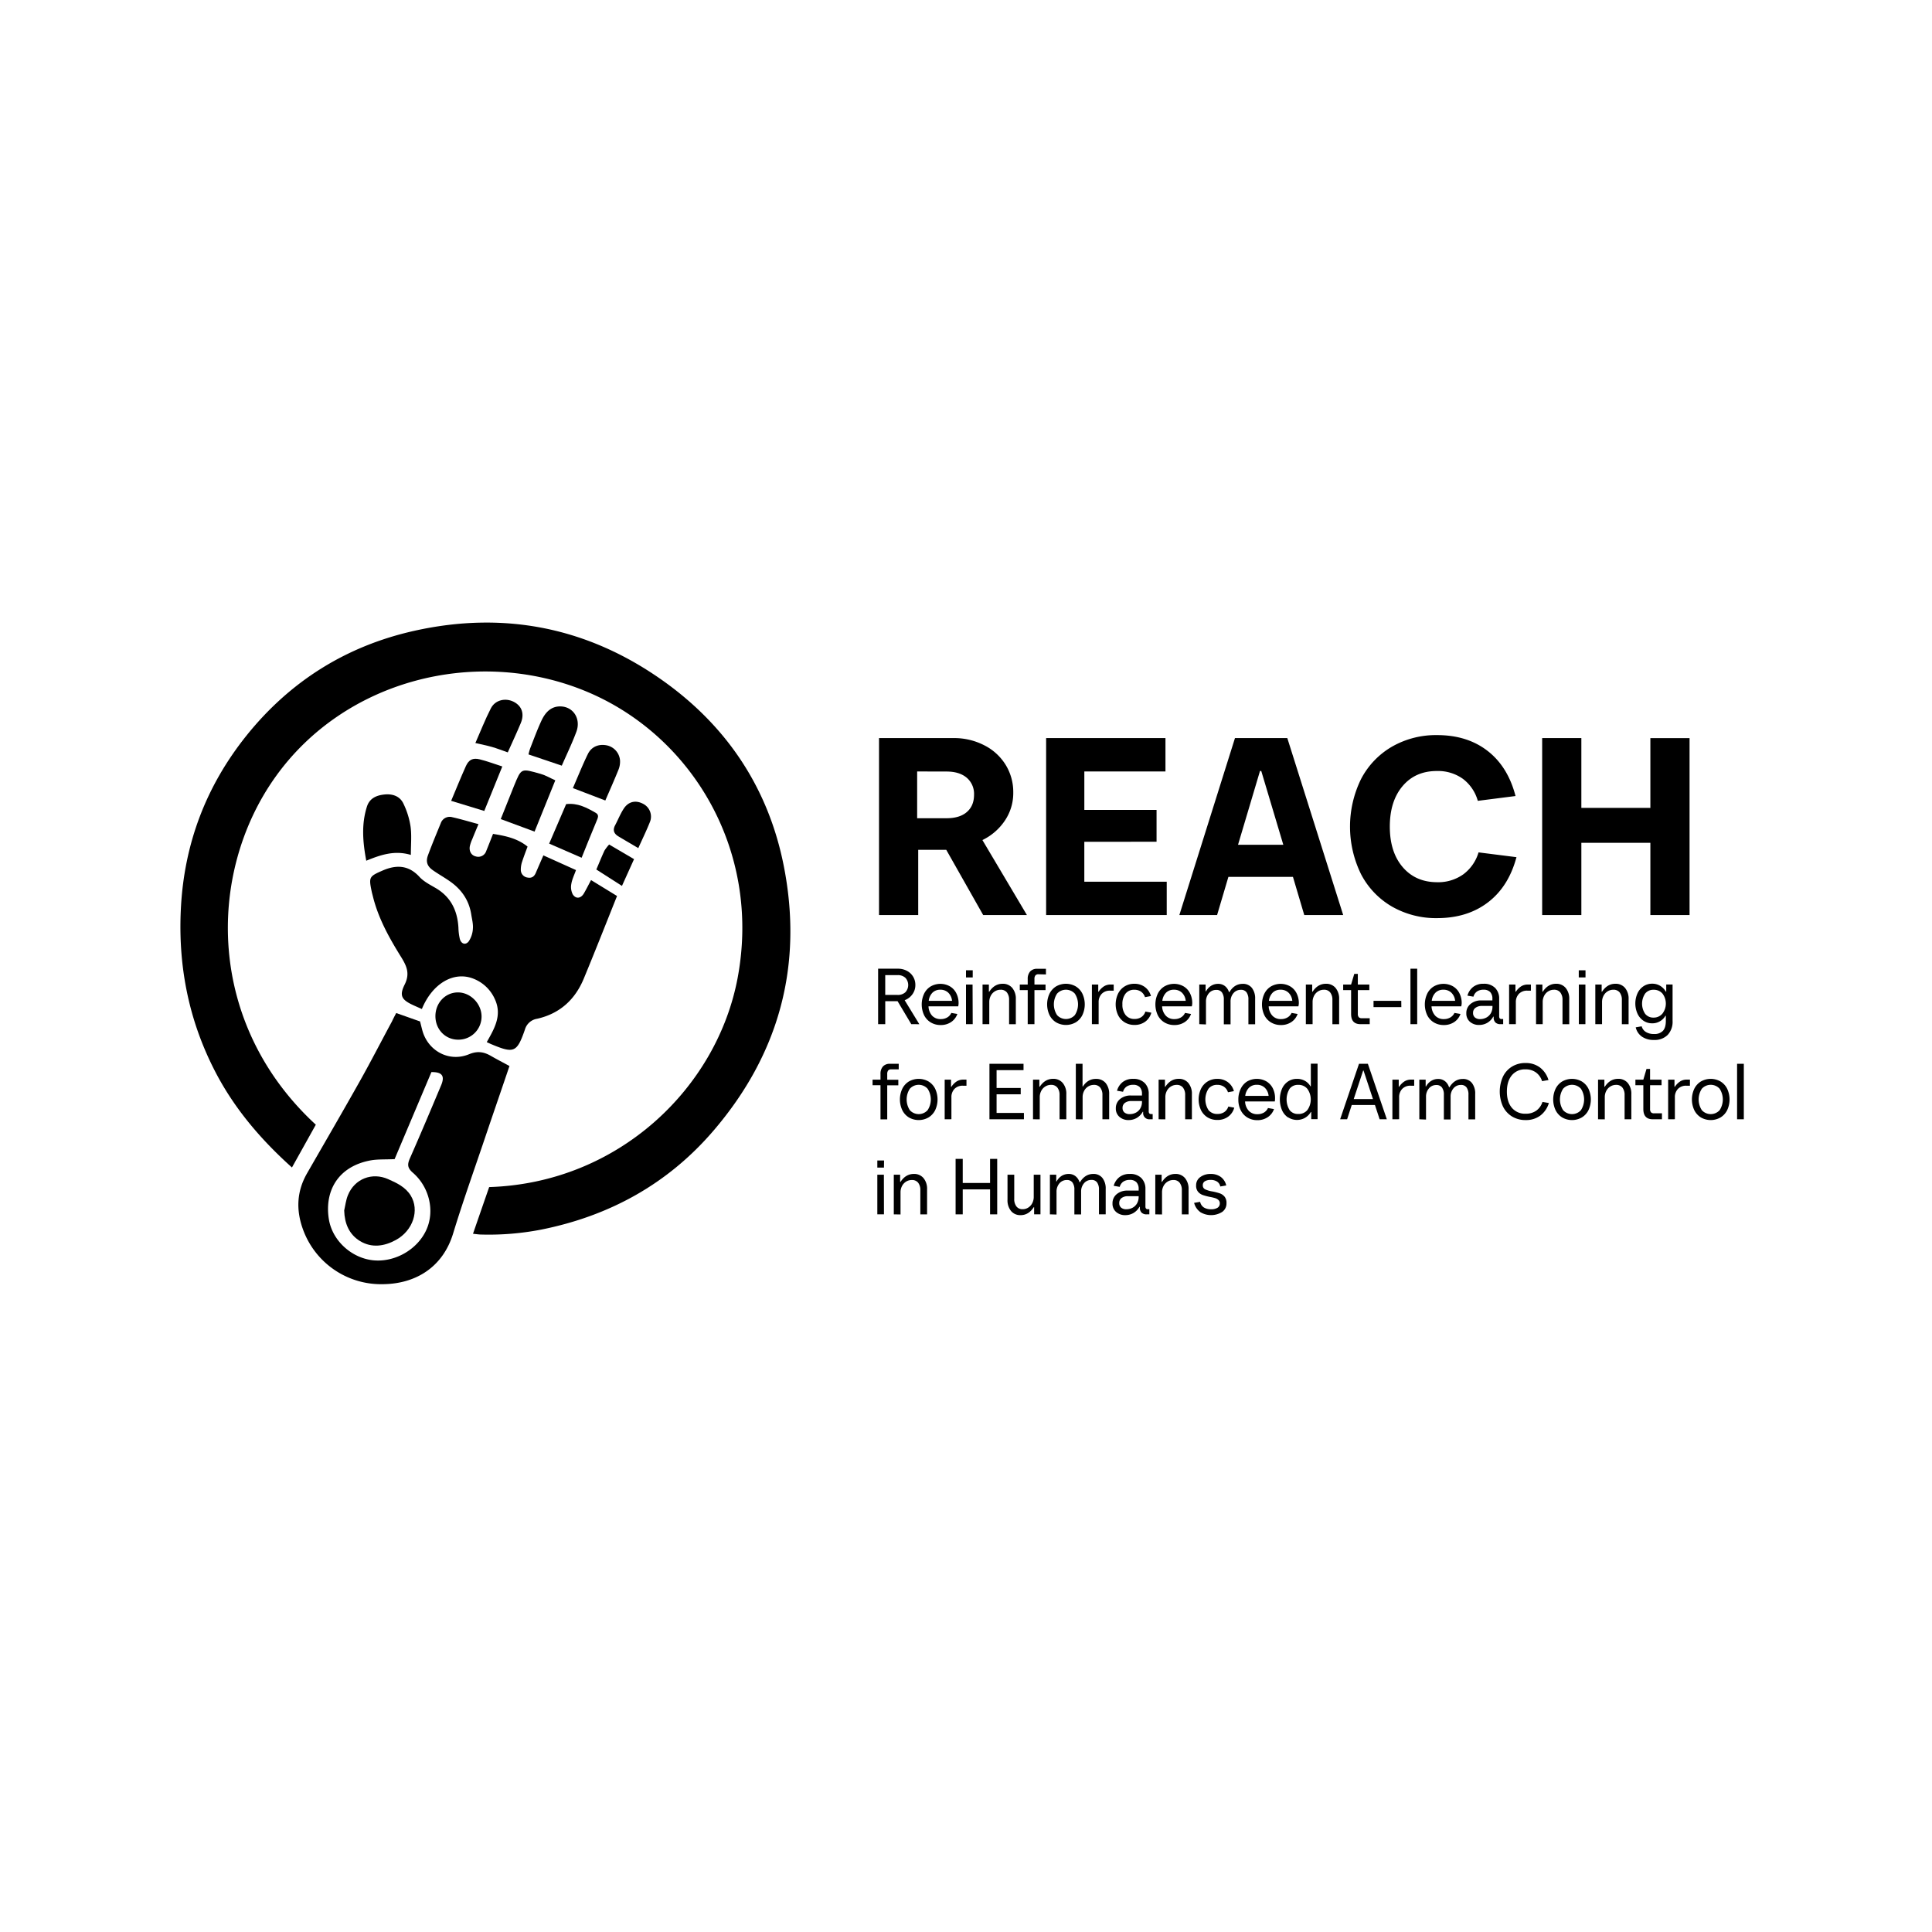 <svg xmlns="http://www.w3.org/2000/svg" width="1024" height="1024" viewBox="0 0 1024 1024">
  <g id="Icon">
    <g>
      <path d="M259.27,629.18C328,627,380.15,576.4,391,518.11c12.63-67.9-24.89-129.33-81.57-152.17-57.58-23.2-126.94-5.51-163.56,46-36.34,51.11-36.54,130.67,21.52,184.17l-12.65,22.68c-16.41-14.73-30.47-31.14-40.61-50.69C100,540.88,94.3,511.91,95.88,481.36q2.66-51.45,34.82-91.56c23.11-28.78,52.91-47.41,88.82-55.44,47.83-10.7,92.31-1.78,132.2,26.67,33.87,24.16,55.65,57.05,63.71,98,10.36,52.57-2.45,99.68-37.33,140.32-24.11,28.1-55,45.12-91.26,52.37a146,146,0,0,1-31.79,2.61c-1.3,0-2.6-.23-4.35-.4C253.61,645.48,256.42,637.38,259.27,629.18Z"/>
      <path d="M288,453.37l17.29,7.79c-1,2.77-2.1,5-2.48,7.36a8.55,8.55,0,0,0,.76,5.5c1.65,2.6,4.33,2.22,5.91-.51,1.24-2.12,2.33-4.32,3.79-7.05l13.77,8.44c-6,15-11.69,29.47-17.65,43.84-4.63,11.14-12.74,18.52-24.69,21.22a8,8,0,0,0-6.49,5.76c-4.22,12.16-5.82,12.73-17.66,7.79-.76-.31-1.5-.68-2.56-1.16,4-7.11,8.28-14.18,4.3-22.76a20.58,20.58,0,0,0-11.18-10.79c-10.42-4.27-21.9,2.31-27.51,16-1.44-.64-2.89-1.27-4.32-1.92-6.31-2.88-7.83-5-4.78-11.09,2.9-5.82,1-9.84-1.86-14.49-6.23-10-12-20.28-14.92-31.89-.24-1-.52-1.92-.72-2.9-1.59-7.64-1.36-8,5.82-11.12s13.71-2.94,19.48,3.35c2.18,2.38,5.26,4,8.14,5.66,8.36,4.7,12,12,12.54,21.3a29.87,29.87,0,0,0,.73,5.92c.73,2.71,3.08,3.48,4.75,1.28a13.49,13.49,0,0,0,2.19-6.78c.19-2.43-.49-4.94-.87-7.4-1.19-7.7-5.31-13.51-11.66-17.83-2.88-2-5.93-3.7-8.77-5.71s-3.78-4.38-2.54-7.78c2.11-5.76,4.49-11.42,6.81-17.1a5,5,0,0,1,6.08-3.17c4.49,1,8.89,2.33,13.9,3.68-1.3,3.11-2.31,5.49-3.27,7.9a20.47,20.47,0,0,0-1.3,3.74c-.51,2.69.78,4.91,3.11,5.46a4.44,4.44,0,0,0,5.6-2.93c1.19-2.9,2.31-5.81,3.58-9,6.66,1.07,12.89,2.35,18.3,6.74-1,2.68-2,5.27-2.86,7.92a13.07,13.07,0,0,0-.72,4.36,4.1,4.1,0,0,0,3.63,4.13c2.15.41,3.49-.55,4.31-2.48C285.21,459.75,286.47,456.91,288,453.37Z"/>
      <path d="M210,536.93l12.64,4.46c.39,1.52.75,3,1.12,4.39,2.83,11.13,14.17,17.38,24.81,13,4.43-1.84,7.85-1.31,11.62.87,3.14,1.81,6.38,3.48,9.84,5.36-4,11.84-8,23.39-11.93,35-6,17.91-12.43,35.71-17.94,53.78-5.44,17.85-19.82,26.67-37.12,26.85a44,44,0,0,1-42.44-29c-3.75-10.28-3.35-20.18,2.14-29.75,9.35-16.28,18.8-32.51,28-48.88,5.85-10.42,11.32-21.07,17-31.62C208.39,540,209.08,538.67,210,536.93Zm-.85,77.43c-5.18.24-9,0-12.72.67-17.53,3.25-24.45,16.49-22.14,31.09,1.8,11.39,11.9,20.47,23.06,21.81,11.55,1.39,23.74-5.42,28.59-16,4.53-9.83,1.82-22.59-7.1-30.35-2.93-2.55-3-4.37-1.61-7.57,5.68-12.89,11.16-25.87,16.61-38.86,2.08-5,.38-7-5.18-6.92Z"/>
      <path d="M217.76,453.12c-8.56-2.56-15.92-.09-23.63,3.08-1.84-9.76-2.65-19.21.34-28.65,1.41-4.47,5.06-6,9.19-6.44,4.28-.48,8.26.8,10.15,4.8a42.16,42.16,0,0,1,3.8,12.21C218.25,442.82,217.76,447.68,217.76,453.12Z"/>
      <path d="M283.33,440.77l-17.92-6.64c2.3-5.73,4.64-11.64,7-17.52,4-9.65,3.54-9.42,14.29-6.39,2.49.71,4.79,2.1,7.62,3.37Z"/>
      <path d="M297.76,405.81l-17.64-5.95a25.83,25.83,0,0,1,.9-3.25c1.94-4.94,3.76-9.93,6-14.74,2-4.25,5.05-7.64,10.24-7.45,6.69.24,10.73,6.64,8.23,13.42C303.21,394,300.29,400,297.76,405.81Z"/>
      <path d="M255.24,538.84a12.25,12.25,0,0,1-12.38,12.21c-6.8,0-12.05-5.39-12.08-12.42S236,526,242.72,526,255.27,532.06,255.24,538.84Z"/>
      <path d="M303.64,417.7c2.74-6.29,5.12-12.28,7.94-18.05,1.93-3.95,5.84-5.45,10.05-4.59a8.85,8.85,0,0,1,7,8,11.45,11.45,0,0,1-.8,4.84c-2.22,5.5-4.63,10.93-7,16.38Z"/>
      <path d="M266.23,406.24c-3.48,8.59-6.52,16.1-9.56,23.58l-17.55-5.36c2.56-6.07,5.06-12.3,7.81-18.41,1.52-3.38,3.69-4.48,7.27-3.6C258.17,403.43,262,404.89,266.23,406.24Z"/>
      <path d="M308.27,454.62l-17.2-7.49c2.91-6.79,5.92-13.84,9-20.93,6.11-.74,10.9,1.89,15.64,4.59,2,1.13,1.17,2.72.5,4.34C313.51,441.55,310.94,448,308.27,454.62Z"/>
      <path d="M269.13,398.78c-3.1-1.08-5.69-2.11-8.37-2.88s-5.43-1.3-8.8-2.08c2.77-6.28,5.19-12.5,8.22-18.41,2.28-4.43,7.69-5.67,12.06-3.46s5.84,6.4,3.77,11.34C273.86,388.45,271.48,393.51,269.13,398.78Z"/>
      <path d="M338.31,449.52c-3.79-2.24-7.2-4.21-10.57-6.24-2.33-1.41-3.09-3.29-1.72-5.86,1.54-2.91,2.75-6,4.54-8.77,2.51-3.89,6.43-4.7,10.36-2.58a7.59,7.59,0,0,1,3.48,9.78C342.63,440.29,340.52,444.6,338.31,449.52Z"/>
      <path d="M316.07,460.86c1.55-3.64,2.85-6.87,4.3-10a21.62,21.62,0,0,1,2.49-3.25l13.2,7.75c-2.2,4.87-4.23,9.38-6.41,14.19Z"/>
      <path d="M182.43,641.58c.63-2.73.92-5.6,2-8.16,3.5-8.63,12.79-12.25,21.32-8.44,4.55,2,9.13,4.17,11.9,8.62,4.83,7.79,1.3,18.63-7.84,23.62-6.14,3.35-12.74,4.35-19,.57C185,654.24,182.62,648.44,182.43,641.58Z"/>
    </g>
  </g>
  <g id="Text">
    <g>
      <path d="M521.11,485l-19.57-34.57H486.67V485H465.9v-93.8h39.53A34.7,34.7,0,0,1,521.64,395,28.2,28.2,0,0,1,533,405.36,27.42,27.42,0,0,1,537.05,420,26.06,26.06,0,0,1,532.56,435a30,30,0,0,1-11.86,10.25L544.29,485Zm-35-76.11v24.79h15.55q7,0,10.78-3.29c2.55-2.19,3.82-5.24,3.82-9.18a11.2,11.2,0,0,0-3.88-9q-3.9-3.29-10.72-3.28Z"/>
      <path d="M574.71,446.17v21.17h43.68V485H554.47v-93.8h63.25v17.69h-43v20.36H613v16.89Z"/>
      <path d="M711.92,485H691.29l-6-20.24H651.08l-6,20.24h-20l29.48-93.8h27.74Zm-44.09-76.38-11.65,39.13h24L668.5,408.65Z"/>
      <path d="M737.72,480.47a42.48,42.48,0,0,1-16.35-17.15,57.33,57.33,0,0,1,0-50.38,42.51,42.51,0,0,1,16.35-17.16,46.73,46.73,0,0,1,24-6.16q15.94,0,26.73,8.37t14.81,23.92l-20,2.55a21.91,21.91,0,0,0-7.9-11.66,22.63,22.63,0,0,0-13.81-4.15q-11.39,0-18.15,8t-6.77,21.44q0,13.53,6.83,21.5t18.23,8a22.9,22.9,0,0,0,13.87-4.16,22.37,22.37,0,0,0,8.1-11.65l20.1,2.54q-4.15,15.56-15.07,23.92t-26.87,8.38A46.91,46.91,0,0,1,737.72,480.47Z"/>
      <path d="M874.73,428.21v-37H895.5V485H874.73V446.7H838.15V485H817.38v-93.8h20.77v37Z"/>
    </g>
    <g>
      <path d="M483,542.83l-7.26-12.17H469.2v12.17h-3.78v-29.4h10.5a10,10,0,0,1,4.74,1.12,8.3,8.3,0,0,1,4.5,7.49,8.19,8.19,0,0,1-1.6,5,8.81,8.81,0,0,1-4.07,3.09l7.77,12.72Zm-13.81-26v10.5h6.51a5.83,5.83,0,0,0,4.15-1.4,5.62,5.62,0,0,0,0-7.69,5.83,5.83,0,0,0-4.15-1.41Z"/>
      <path d="M507.88,533.38H492.13a7.8,7.8,0,0,0,1.95,5,6,6,0,0,0,4.52,1.76,6.65,6.65,0,0,0,3.4-.84,5.3,5.3,0,0,0,2.22-2.43l3.2.55a8.6,8.6,0,0,1-3.36,4.32,9.65,9.65,0,0,1-5.46,1.55,10,10,0,0,1-5.27-1.38,9.3,9.3,0,0,1-3.55-3.87,13.46,13.46,0,0,1,0-11.33,9.21,9.21,0,0,1,3.48-3.87,10.32,10.32,0,0,1,10.17-.08,8.8,8.8,0,0,1,3.42,3.65,11.48,11.48,0,0,1,1.22,5.34A9,9,0,0,1,507.88,533.38Zm-13.63-7.26a7.32,7.32,0,0,0-2,4.33H504.6a6.87,6.87,0,0,0-2-4.31,5.9,5.9,0,0,0-4.22-1.57A5.72,5.72,0,0,0,494.25,526.12Z"/>
      <path d="M515.56,518.05H512v-3.77h3.57Zm0,24.78H512v-21h3.48Z"/>
      <path d="M520.77,542.83v-21h3.36v3.79h.21q2.73-4.2,7.06-4.2a6.4,6.4,0,0,1,5.12,2.2,8.88,8.88,0,0,1,1.89,6v13.23h-3.57V530a6.23,6.23,0,0,0-1.17-4,4.07,4.07,0,0,0-3.32-1.42,5.67,5.67,0,0,0-3.07.86,5.91,5.91,0,0,0-2.16,2.35,7,7,0,0,0-.78,3.3v11.75Z"/>
      <path d="M550.38,516.38a2,2,0,0,0-1.59.6,3,3,0,0,0-.51,1.91v2.94h5.88v2.95h-5.88v18.05h-3.57V524.78h-4.2v-2.95h4.2v-2.94a5.8,5.8,0,0,1,1.3-4,4.85,4.85,0,0,1,3.74-1.41h4.62v3Z"/>
      <path d="M559.77,541.87a9.41,9.41,0,0,1-3.51-3.87,13.37,13.37,0,0,1,0-11.33,9.41,9.41,0,0,1,3.51-3.87,10.47,10.47,0,0,1,10.39,0,9.39,9.39,0,0,1,3.53,3.87,13.37,13.37,0,0,1,0,11.33,9.39,9.39,0,0,1-3.53,3.87,10.47,10.47,0,0,1-10.39,0Zm9.91-3.84a10.39,10.39,0,0,0,0-11.39,6.38,6.38,0,0,0-9.41,0,10.39,10.39,0,0,0,0,11.39,6.38,6.38,0,0,0,9.41,0Z"/>
      <path d="M578.73,542.83v-21h3.36v3.79h.21a9.76,9.76,0,0,1,2.82-2.84,6.39,6.39,0,0,1,3.48-.95h1.68v3.24h-1.89a5.89,5.89,0,0,0-4.47,1.7,6.27,6.27,0,0,0-1.62,4.52v11.54Z"/>
      <path d="M596.12,541.87a9.39,9.39,0,0,1-3.53-3.87,13.37,13.37,0,0,1,0-11.33,9.41,9.41,0,0,1,3.51-3.87,9.53,9.53,0,0,1,5.1-1.38,9.19,9.19,0,0,1,5.59,1.72,8.76,8.76,0,0,1,3.23,4.78l-3.15.59a5.6,5.6,0,0,0-2.12-2.92,6.15,6.15,0,0,0-3.55-1,5.67,5.67,0,0,0-4.6,2,8.76,8.76,0,0,0-1.7,5.71,8.64,8.64,0,0,0,1.72,5.72,5.82,5.82,0,0,0,4.71,2.05,6.3,6.3,0,0,0,3.61-1,5.52,5.52,0,0,0,2.14-2.92l3.15.59a8.69,8.69,0,0,1-3.25,4.78,9.37,9.37,0,0,1-5.65,1.72A9.82,9.82,0,0,1,596.12,541.87Z"/>
      <path d="M631.69,533.38H615.94a7.75,7.75,0,0,0,2,5,5.94,5.94,0,0,0,4.51,1.76,6.62,6.62,0,0,0,3.4-.84,5.38,5.38,0,0,0,2.23-2.43l3.19.55a8.49,8.49,0,0,1-3.36,4.32,9.65,9.65,0,0,1-5.46,1.55,10,10,0,0,1-5.27-1.38,9.3,9.3,0,0,1-3.55-3.87,13.46,13.46,0,0,1,0-11.33,9.23,9.23,0,0,1,3.49-3.87,10.3,10.3,0,0,1,10.16-.08,8.8,8.8,0,0,1,3.42,3.65,11.48,11.48,0,0,1,1.22,5.34A9,9,0,0,1,631.69,533.38Zm-13.63-7.26a7.37,7.37,0,0,0-2,4.33h12.39a6.87,6.87,0,0,0-2-4.31,5.88,5.88,0,0,0-4.22-1.57A5.72,5.72,0,0,0,618.06,526.12Z"/>
      <path d="M635.64,542.83v-21H639v3.58h.21a7.91,7.91,0,0,1,2.75-2.95,7,7,0,0,1,3.68-1,5.72,5.72,0,0,1,3.57,1.15,6.45,6.45,0,0,1,2.18,3.26h.21c1.79-3,4.14-4.41,7.06-4.41a5.93,5.93,0,0,1,4.85,2.12,9,9,0,0,1,1.74,5.85v13.44h-3.57v-13a6.43,6.43,0,0,0-1-3.93,3.51,3.51,0,0,0-3-1.32,5,5,0,0,0-3.93,1.78,6.69,6.69,0,0,0-1.53,4.52v12h-3.57v-13a6.43,6.43,0,0,0-1-3.93,3.51,3.51,0,0,0-3-1.32,4.94,4.94,0,0,0-3.93,1.78,6.69,6.69,0,0,0-1.53,4.52v12Z"/>
      <path d="M688.18,533.38H672.43a7.75,7.75,0,0,0,2,5,5.94,5.94,0,0,0,4.51,1.76,6.62,6.62,0,0,0,3.4-.84,5.38,5.38,0,0,0,2.23-2.43l3.19.55a8.49,8.49,0,0,1-3.36,4.32,9.65,9.65,0,0,1-5.46,1.55,10,10,0,0,1-5.27-1.38,9.3,9.3,0,0,1-3.55-3.87,13.46,13.46,0,0,1,0-11.33,9.23,9.23,0,0,1,3.49-3.87,10.3,10.3,0,0,1,10.16-.08,8.8,8.8,0,0,1,3.42,3.65,11.48,11.48,0,0,1,1.22,5.34A9,9,0,0,1,688.18,533.38Zm-13.63-7.26a7.37,7.37,0,0,0-2,4.33h12.39a6.87,6.87,0,0,0-2-4.31,5.88,5.88,0,0,0-4.22-1.57A5.72,5.72,0,0,0,674.55,526.12Z"/>
      <path d="M692.13,542.83v-21h3.36v3.79h.21q2.73-4.2,7.06-4.2a6.4,6.4,0,0,1,5.12,2.2,8.88,8.88,0,0,1,1.89,6v13.23H706.2V530a6.18,6.18,0,0,0-1.18-4,4,4,0,0,0-3.31-1.42,5.65,5.65,0,0,0-3.07.86,5.91,5.91,0,0,0-2.16,2.35,7,7,0,0,0-.78,3.3v11.75Z"/>
      <path d="M721.11,542.83c-3.36,0-5-1.81-5-5.45v-12.6h-4.2v-2.95h4.2l1.68-5.66h1.89v5.66h6.09v2.95h-6.09v12.6a2.57,2.57,0,0,0,.5,1.76,2.1,2.1,0,0,0,1.6.54h4.2v3.15Z"/>
      <path d="M742.74,533.8H728v-3.35h14.7Z"/>
      <path d="M751.14,542.83h-3.57v-29.4h3.57Z"/>
      <path d="M774.49,533.38H758.74a7.8,7.8,0,0,0,2,5,6,6,0,0,0,4.52,1.76,6.62,6.62,0,0,0,3.4-.84,5.38,5.38,0,0,0,2.23-2.43l3.19.55a8.49,8.49,0,0,1-3.36,4.32,9.65,9.65,0,0,1-5.46,1.55,10,10,0,0,1-5.27-1.38,9.3,9.3,0,0,1-3.55-3.87,13.46,13.46,0,0,1,0-11.33,9.28,9.28,0,0,1,3.48-3.87,10.32,10.32,0,0,1,10.17-.08,8.8,8.8,0,0,1,3.42,3.65,11.48,11.48,0,0,1,1.22,5.34A9,9,0,0,1,774.49,533.38Zm-13.63-7.26a7.25,7.25,0,0,0-2,4.33h12.38a6.81,6.81,0,0,0-2-4.31,5.88,5.88,0,0,0-4.22-1.57A5.72,5.72,0,0,0,760.86,526.12Z"/>
      <path d="M796.71,540.1v2.73h-1.47a3.58,3.58,0,0,1-2.65-.92,3.62,3.62,0,0,1-.92-2.65v-.42h-.21a8.64,8.64,0,0,1-3.21,3.3,8.53,8.53,0,0,1-4.27,1.11,7.15,7.15,0,0,1-4.87-1.67,5.71,5.71,0,0,1-1.93-4.54,6.13,6.13,0,0,1,2.23-4.92,8.61,8.61,0,0,1,5.75-1.88H791v-.85a5,5,0,0,0-1.18-3.59,4.66,4.66,0,0,0-3.53-1.23,5.94,5.94,0,0,0-3.42.92,4.86,4.86,0,0,0-1.91,2.77l-3.19-.55a8.78,8.78,0,0,1,3-4.59,8.62,8.62,0,0,1,5.54-1.7,8.22,8.22,0,0,1,6.12,2.18,7.89,7.89,0,0,1,2.16,5.79v9.24a1.79,1.79,0,0,0,.29,1.12,1.19,1.19,0,0,0,1,.35Zm-8.88-.79a6,6,0,0,0,2.35-2.29,6.8,6.8,0,0,0,.86-3.43v-.42h-5.67a5.49,5.49,0,0,0-3.34,1,3.17,3.17,0,0,0-1.28,2.71,3,3,0,0,0,1,2.41,4.08,4.08,0,0,0,2.77.86A6.93,6.93,0,0,0,787.83,539.31Z"/>
      <path d="M799.86,542.83v-21h3.36v3.79h.21a9.86,9.86,0,0,1,2.81-2.84,6.45,6.45,0,0,1,3.49-.95h1.68v3.24h-1.89a5.86,5.86,0,0,0-4.47,1.7,6.27,6.27,0,0,0-1.62,4.52v11.54Z"/>
      <path d="M814.14,542.83v-21h3.36v3.79h.21q2.73-4.2,7-4.2a6.4,6.4,0,0,1,5.13,2.2,8.88,8.88,0,0,1,1.89,6v13.23h-3.57V530a6.18,6.18,0,0,0-1.18-4,4.05,4.05,0,0,0-3.32-1.42,5.61,5.61,0,0,0-3.06.86,5.77,5.77,0,0,0-2.16,2.35,7,7,0,0,0-.78,3.3v11.75Z"/>
      <path d="M840.35,518.05h-3.57v-3.77h3.57Zm-.05,24.78h-3.48v-21h3.48Z"/>
      <path d="M845.55,542.83v-21h3.36v3.79h.21c1.82-2.8,4.18-4.2,7.06-4.2a6.38,6.38,0,0,1,5.12,2.2,8.88,8.88,0,0,1,1.89,6v13.23h-3.57V530a6.23,6.23,0,0,0-1.17-4,4.07,4.07,0,0,0-3.32-1.42,5.67,5.67,0,0,0-3.07.86,5.91,5.91,0,0,0-2.16,2.35,7,7,0,0,0-.78,3.3v11.75Z"/>
      <path d="M870.27,549.45a8.16,8.16,0,0,1-3.3-4.94l3.15-.54a5.09,5.09,0,0,0,2.23,3,7.79,7.79,0,0,0,4.28,1.07,6.09,6.09,0,0,0,4.77-1.7q1.53-1.7,1.53-5.22v-2.74h-.21a7.94,7.94,0,0,1-2.92,2.92,7.86,7.86,0,0,1-4.09,1.08,8.14,8.14,0,0,1-4.64-1.37,9,9,0,0,1-3.17-3.76,13.24,13.24,0,0,1,0-10.75,9,9,0,0,1,3.17-3.76,8.13,8.13,0,0,1,4.64-1.36,8,8,0,0,1,4.12,1.07,8.77,8.77,0,0,1,3.1,3.13h.21v-3.79h3.36v19.33a10.14,10.14,0,0,1-2.6,7.41,9.69,9.69,0,0,1-7.27,2.67A10.8,10.8,0,0,1,870.27,549.45Zm10.86-12.22a8.75,8.75,0,0,0,0-10.63,6,6,0,0,0-4.71-2,5.47,5.47,0,0,0-4.45,2,9.63,9.63,0,0,0,0,10.75,5.47,5.47,0,0,0,4.45,2A6,6,0,0,0,881.13,537.23Z"/>
      <path d="M472.35,566.78a2,2,0,0,0-1.6.6,3,3,0,0,0-.5,1.91v3h5.88v2.94h-5.88v18.06h-3.57V575.18h-4.2v-2.94h4.2v-3a5.75,5.75,0,0,1,1.3-4,4.83,4.83,0,0,1,3.74-1.41h4.62v2.95Z"/>
      <path d="M481.73,592.27a9.42,9.42,0,0,1-3.5-3.86,13.39,13.39,0,0,1,0-11.34,9.39,9.39,0,0,1,3.5-3.87,10.49,10.49,0,0,1,10.4,0,9.39,9.39,0,0,1,3.53,3.87,13.39,13.39,0,0,1,0,11.34,9.42,9.42,0,0,1-3.53,3.86,10.42,10.42,0,0,1-10.4,0Zm9.91-3.84a10.34,10.34,0,0,0,0-11.39,6.37,6.37,0,0,0-9.4,0,10.39,10.39,0,0,0,0,11.39,6.37,6.37,0,0,0,9.4,0Z"/>
      <path d="M500.7,593.24v-21h3.36V576h.21a9.62,9.62,0,0,1,2.81-2.84,6.45,6.45,0,0,1,3.49-.94h1.68v3.23h-1.89a5.9,5.9,0,0,0-4.48,1.7,6.27,6.27,0,0,0-1.61,4.52v11.55Z"/>
      <path d="M528.21,580v9.88H542.7v3.36H524.43V563.83h18.06v3.37H528.21v9.45H541V580Z"/>
      <path d="M547.52,593.24v-21h3.36V576h.21q2.74-4.2,7.06-4.2a6.38,6.38,0,0,1,5.12,2.2,8.85,8.85,0,0,1,1.9,6v13.24h-3.58V580.43a6.23,6.23,0,0,0-1.17-4A4.07,4.07,0,0,0,557.1,575a5.61,5.61,0,0,0-3.06.86,5.86,5.86,0,0,0-2.17,2.35,7,7,0,0,0-.78,3.3v11.76Z"/>
      <path d="M570.21,593.24V563.83h3.56v12H574a8.69,8.69,0,0,1,2.86-2.92,7.35,7.35,0,0,1,4-1.07A6.42,6.42,0,0,1,586,574a8.94,8.94,0,0,1,1.88,6v13.24h-3.57V580.43a6.23,6.23,0,0,0-1.17-4,4.07,4.07,0,0,0-3.32-1.42,5.67,5.67,0,0,0-3.07.86,5.91,5.91,0,0,0-2.16,2.35,7,7,0,0,0-.78,3.3v11.76Z"/>
      <path d="M610.94,590.5v2.74h-1.47a3.24,3.24,0,0,1-3.57-3.57v-.42h-.21a8.68,8.68,0,0,1-3.21,3.29,8.47,8.47,0,0,1-4.26,1.12,7.14,7.14,0,0,1-4.87-1.68,5.72,5.72,0,0,1-1.94-4.54,6.14,6.14,0,0,1,2.23-4.91,8.57,8.57,0,0,1,5.75-1.89h5.88v-.85a5.06,5.06,0,0,0-1.17-3.59,4.67,4.67,0,0,0-3.53-1.23,5.94,5.94,0,0,0-3.42.92,4.86,4.86,0,0,0-1.91,2.77l-3.2-.54a8.78,8.78,0,0,1,3-4.6,8.58,8.58,0,0,1,5.54-1.7,8.2,8.2,0,0,1,6.11,2.18,7.89,7.89,0,0,1,2.16,5.79V589a1.71,1.71,0,0,0,.3,1.11,1.16,1.16,0,0,0,1,.35Zm-8.88-.79a5.88,5.88,0,0,0,2.35-2.29,6.69,6.69,0,0,0,.86-3.42v-.42H599.6a5.45,5.45,0,0,0-3.33.94,3.15,3.15,0,0,0-1.29,2.71,3,3,0,0,0,1,2.41,4.1,4.1,0,0,0,2.77.86A6.88,6.88,0,0,0,602.06,589.71Z"/>
      <path d="M614.09,593.24v-21h3.36V576h.21c1.82-2.8,4.18-4.2,7.06-4.2a6.38,6.38,0,0,1,5.12,2.2,8.9,8.9,0,0,1,1.89,6v13.24h-3.57V580.43a6.23,6.23,0,0,0-1.17-4,4.07,4.07,0,0,0-3.32-1.42,5.67,5.67,0,0,0-3.07.86,5.91,5.91,0,0,0-2.16,2.35,7,7,0,0,0-.78,3.3v11.76Z"/>
      <path d="M640.09,592.27a9.42,9.42,0,0,1-3.53-3.86,13.39,13.39,0,0,1,0-11.34,9.41,9.41,0,0,1,3.51-3.87,9.56,9.56,0,0,1,5.1-1.38,9.19,9.19,0,0,1,5.59,1.72,8.65,8.65,0,0,1,3.23,4.79l-3.15.58a5.54,5.54,0,0,0-2.12-2.92,6.13,6.13,0,0,0-3.55-1,5.67,5.67,0,0,0-4.6,2,10.41,10.41,0,0,0,0,11.43,5.82,5.82,0,0,0,4.71,2,6.3,6.3,0,0,0,3.61-1,5.52,5.52,0,0,0,2.14-2.92l3.15.59a8.6,8.6,0,0,1-3.25,4.78,9.36,9.36,0,0,1-5.65,1.73A9.83,9.83,0,0,1,640.09,592.27Z"/>
      <path d="M675.67,583.79H659.92a7.69,7.69,0,0,0,2,5,6,6,0,0,0,4.51,1.76,6.78,6.78,0,0,0,3.41-.83,5.43,5.43,0,0,0,2.22-2.44l3.19.55a8.49,8.49,0,0,1-3.36,4.32,9.63,9.63,0,0,1-5.46,1.56,10,10,0,0,1-5.27-1.39,9.4,9.4,0,0,1-3.55-3.86,12.38,12.38,0,0,1-1.26-5.67,12.58,12.58,0,0,1,1.24-5.67A9.3,9.3,0,0,1,661,573.2a10.3,10.3,0,0,1,10.16-.08,9,9,0,0,1,3.43,3.65,11.47,11.47,0,0,1,1.21,5.34A9.16,9.16,0,0,1,675.67,583.79ZM662,576.52a7.32,7.32,0,0,0-2,4.33h12.39a6.9,6.9,0,0,0-2-4.31,5.86,5.86,0,0,0-4.22-1.57A5.68,5.68,0,0,0,662,576.52Z"/>
      <path d="M682.68,592.27a9,9,0,0,1-3.19-3.86,14.67,14.67,0,0,1,0-11.34,9,9,0,0,1,3.19-3.87,8.24,8.24,0,0,1,4.7-1.38,8.37,8.37,0,0,1,4.18,1,7.67,7.67,0,0,1,3,2.94h.21v-12h3.57v29.41h-3.36v-3.78h-.21a8.71,8.71,0,0,1-3.15,3.12,8.67,8.67,0,0,1-8.9-.31Zm10.23-3.89a9.66,9.66,0,0,0,0-11.29A6,6,0,0,0,688.1,575a5.48,5.48,0,0,0-4.54,2,10.78,10.78,0,0,0,0,11.43,5.48,5.48,0,0,0,4.54,2A6,6,0,0,0,692.91,588.38Z"/>
      <path d="M735.05,593.24h-3.82l-2.48-7.56h-12.3L714,593.24h-3.7l10-29.41H725ZM722.5,567.41l-5,15.12h10.2l-5-15.12Z"/>
      <path d="M738,593.24v-21h3.36V576h.21a9.76,9.76,0,0,1,2.82-2.84,6.41,6.41,0,0,1,3.48-.94h1.68v3.23h-1.89a5.89,5.89,0,0,0-4.47,1.7,6.27,6.27,0,0,0-1.62,4.52v11.55Z"/>
      <path d="M752.27,593.24v-21h3.36v3.57h.21a7.81,7.81,0,0,1,2.75-2.94,6.89,6.89,0,0,1,3.68-1,5.72,5.72,0,0,1,3.57,1.15,6.43,6.43,0,0,1,2.18,3.26h.21c1.79-2.94,4.15-4.41,7.06-4.41a5.91,5.91,0,0,1,4.85,2.12,9,9,0,0,1,1.74,5.85v13.45h-3.57v-13a6.36,6.36,0,0,0-1-3.93,3.51,3.51,0,0,0-3-1.32,5,5,0,0,0-3.93,1.78,6.71,6.71,0,0,0-1.53,4.52v12h-3.57v-13a6.36,6.36,0,0,0-1-3.93,3.51,3.51,0,0,0-3-1.32,4.93,4.93,0,0,0-3.92,1.78,6.66,6.66,0,0,0-1.54,4.52v12Z"/>
      <path d="M801.43,591.77a12.77,12.77,0,0,1-4.83-5.32,19.23,19.23,0,0,1,0-15.81,12.64,12.64,0,0,1,4.81-5.33,13.37,13.37,0,0,1,7.14-1.89,12.37,12.37,0,0,1,7.6,2.33,13,13,0,0,1,4.58,6.7l-3.4.58a9,9,0,0,0-3.28-4.64,9.19,9.19,0,0,0-5.5-1.61,8.91,8.91,0,0,0-7.24,3.15q-2.62,3.15-2.63,8.61t2.65,8.63a9.06,9.06,0,0,0,7.31,3.12,9.42,9.42,0,0,0,5.6-1.61,8.94,8.94,0,0,0,3.3-4.64l3.4.58a13,13,0,0,1-4.6,6.7,12.6,12.6,0,0,1-7.7,2.34A13.68,13.68,0,0,1,801.43,591.77Z"/>
      <path d="M828,592.27a9.45,9.45,0,0,1-3.51-3.86,13.39,13.39,0,0,1,0-11.34A9.41,9.41,0,0,1,828,573.2a10.47,10.47,0,0,1,10.39,0,9.32,9.32,0,0,1,3.53,3.87,13.39,13.39,0,0,1,0,11.34,9.36,9.36,0,0,1-3.53,3.86,10.4,10.4,0,0,1-10.39,0Zm9.91-3.84a10.39,10.39,0,0,0,0-11.39,6.38,6.38,0,0,0-9.41,0,10.39,10.39,0,0,0,0,11.39,6.38,6.38,0,0,0,9.41,0Z"/>
      <path d="M847,593.24v-21h3.36V576h.21q2.73-4.2,7.06-4.2a6.4,6.4,0,0,1,5.12,2.2,8.9,8.9,0,0,1,1.89,6v13.24h-3.57V580.43a6.23,6.23,0,0,0-1.17-4,4.07,4.07,0,0,0-3.32-1.42,5.67,5.67,0,0,0-3.07.86,5.91,5.91,0,0,0-2.16,2.35,7,7,0,0,0-.78,3.3v11.76Z"/>
      <path d="M876,593.24q-5,0-5-5.46v-12.6h-4.2v-2.94h4.2l1.68-5.67h1.89v5.67h6.09v2.94h-6.09v12.6a2.52,2.52,0,0,0,.51,1.76,2.06,2.06,0,0,0,1.59.54h4.2v3.16Z"/>
      <path d="M884.15,593.24v-21h3.36V576h.21a9.76,9.76,0,0,1,2.82-2.84,6.39,6.39,0,0,1,3.48-.94h1.68v3.23h-1.89a5.89,5.89,0,0,0-4.47,1.7,6.27,6.27,0,0,0-1.62,4.52v11.55Z"/>
      <path d="M901.52,592.27a9.45,9.45,0,0,1-3.51-3.86,13.39,13.39,0,0,1,0-11.34,9.41,9.41,0,0,1,3.51-3.87,10.47,10.47,0,0,1,10.39,0,9.39,9.39,0,0,1,3.53,3.87,13.39,13.39,0,0,1,0,11.34,9.42,9.42,0,0,1-3.53,3.86,10.4,10.4,0,0,1-10.39,0Zm9.91-3.84a10.39,10.39,0,0,0,0-11.39,6.38,6.38,0,0,0-9.41,0,10.39,10.39,0,0,0,0,11.39,6.38,6.38,0,0,0,9.41,0Z"/>
      <path d="M924.26,593.24h-3.57V563.83h3.57Z"/>
      <path d="M468.52,618.85H465v-3.77h3.57Zm0,24.78H465v-21h3.48Z"/>
      <path d="M473.73,643.63v-21h3.36v3.79h.21c1.82-2.8,4.17-4.21,7.06-4.21a6.4,6.4,0,0,1,5.12,2.21,8.88,8.88,0,0,1,1.89,6v13.23H487.8v-12.8a6.23,6.23,0,0,0-1.17-4,4.07,4.07,0,0,0-3.32-1.42,5.67,5.67,0,0,0-3.07.86,5.91,5.91,0,0,0-2.16,2.35,7,7,0,0,0-.78,3.3v11.75Z"/>
      <path d="M524.76,627V614.23h3.78v29.4h-3.78V630.4H510.27v13.23h-3.78v-29.4h3.78V627Z"/>
      <path d="M535.87,641.85a8.94,8.94,0,0,1-1.87-6V622.63h3.57v12.81a6.27,6.27,0,0,0,1.16,4A3.94,3.94,0,0,0,542,640.9a5.35,5.35,0,0,0,3-.86,5.89,5.89,0,0,0,2.12-2.35,7,7,0,0,0,.78-3.3V622.63h3.57v21h-3.36v-3.78h-.21c-1.82,2.81-4.13,4.2-6.93,4.2A6.29,6.29,0,0,1,535.87,641.85Z"/>
      <path d="M556.47,643.63v-21h3.36v3.58H560a7.84,7.84,0,0,1,2.75-3,7,7,0,0,1,3.68-1,5.72,5.72,0,0,1,3.57,1.16,6.46,6.46,0,0,1,2.18,3.25h.21c1.79-2.94,4.15-4.41,7.06-4.41a5.92,5.92,0,0,1,4.85,2.13,9,9,0,0,1,1.74,5.85v13.44h-3.57v-13a6.43,6.43,0,0,0-1-3.93,3.51,3.51,0,0,0-3-1.32,5,5,0,0,0-3.93,1.78,6.69,6.69,0,0,0-1.53,4.52v12h-3.57v-13a6.36,6.36,0,0,0-1-3.93,3.51,3.51,0,0,0-3-1.32,5,5,0,0,0-3.93,1.78,6.69,6.69,0,0,0-1.53,4.52v12Z"/>
      <path d="M609.18,640.9v2.73h-1.47a3.58,3.58,0,0,1-2.65-.92,3.62,3.62,0,0,1-.92-2.65v-.42h-.21a8.64,8.64,0,0,1-3.21,3.3,8.49,8.49,0,0,1-4.26,1.11,7.16,7.16,0,0,1-4.88-1.67,5.72,5.72,0,0,1-1.93-4.54,6.13,6.13,0,0,1,2.23-4.92,8.61,8.61,0,0,1,5.75-1.88h5.88v-.85a5,5,0,0,0-1.18-3.59,4.65,4.65,0,0,0-3.52-1.23,6,6,0,0,0-3.43.92,4.91,4.91,0,0,0-1.91,2.77l-3.19-.55a8.78,8.78,0,0,1,3-4.59,8.63,8.63,0,0,1,5.55-1.71,8.2,8.2,0,0,1,6.11,2.19,7.89,7.89,0,0,1,2.16,5.79v9.24a1.72,1.72,0,0,0,.3,1.12,1.15,1.15,0,0,0,1,.35Zm-8.88-.79a5.88,5.88,0,0,0,2.35-2.29,6.8,6.8,0,0,0,.86-3.43V634h-5.67a5.51,5.51,0,0,0-3.34.95,3.17,3.17,0,0,0-1.28,2.71,3,3,0,0,0,1,2.41,4.08,4.08,0,0,0,2.77.86A6.93,6.93,0,0,0,600.3,640.11Z"/>
      <path d="M612.33,643.63v-21h3.36v3.79h.21c1.82-2.8,4.17-4.21,7.06-4.21a6.4,6.4,0,0,1,5.12,2.21,8.88,8.88,0,0,1,1.89,6v13.23H626.4v-12.8a6.18,6.18,0,0,0-1.18-4,4,4,0,0,0-3.31-1.42,5.65,5.65,0,0,0-3.07.86,5.91,5.91,0,0,0-2.16,2.35,7,7,0,0,0-.78,3.3v11.75Z"/>
      <path d="M636.06,642.33a8.58,8.58,0,0,1-3.15-4.79l3.19-.54a4.65,4.65,0,0,0,2,3,7.12,7.12,0,0,0,3.8.94,6.33,6.33,0,0,0,3.36-.77,2.6,2.6,0,0,0,1.26-2.38,2.3,2.3,0,0,0-.69-1.74,4.73,4.73,0,0,0-1.73-1,25.2,25.2,0,0,0-2.83-.67,28.09,28.09,0,0,1-3.78-1,5.85,5.85,0,0,1-2.52-1.75,5,5,0,0,1-1-3.4,5.2,5.2,0,0,1,2.2-4.35,8.91,8.91,0,0,1,5.49-1.66,8.82,8.82,0,0,1,5.41,1.6,7.71,7.71,0,0,1,2.86,4.49l-3.15.55a4,4,0,0,0-1.72-2.6,6.07,6.07,0,0,0-3.4-.88,5.73,5.73,0,0,0-3,.69,2.33,2.33,0,0,0-1.15,2.16,2.24,2.24,0,0,0,1.28,2.16,14.45,14.45,0,0,0,3.89,1.12,29.8,29.8,0,0,1,3.86,1,5.79,5.79,0,0,1,2.52,1.76,5.2,5.2,0,0,1,1,3.46,5.45,5.45,0,0,1-2.25,4.6,11.07,11.07,0,0,1-11.82,0Z"/>
    </g>
  </g>
</svg>
